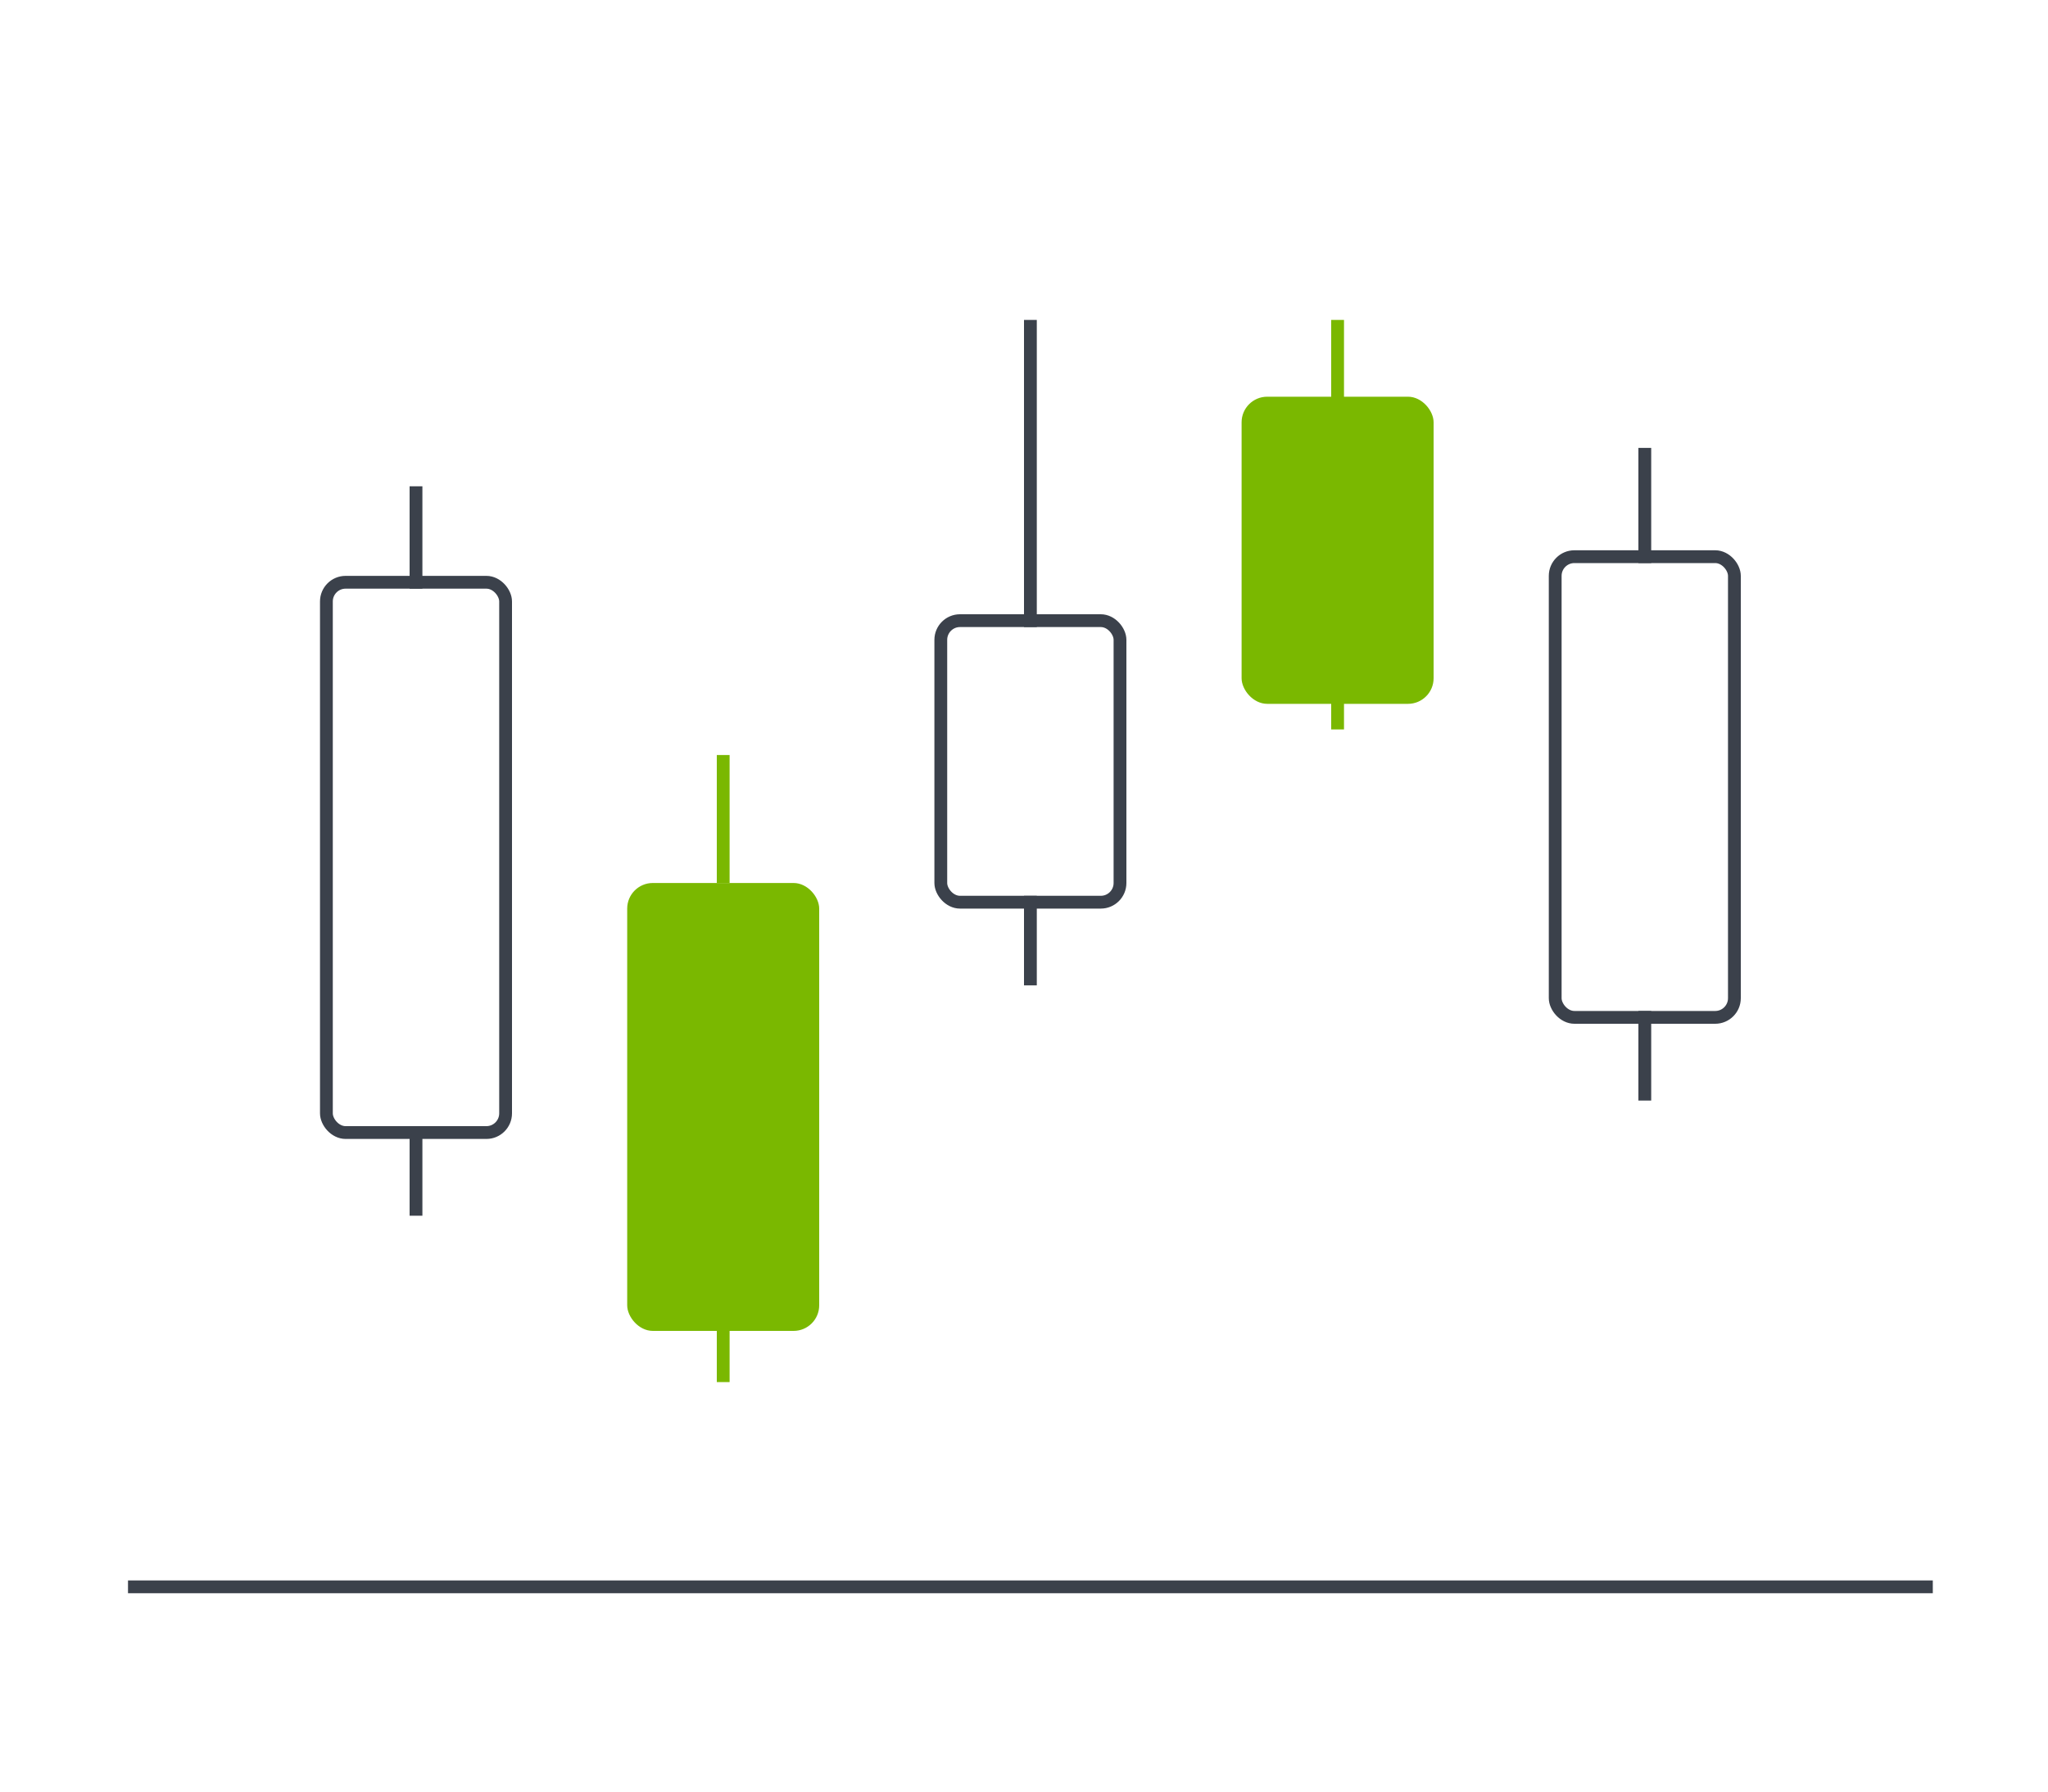 <svg fill="none" height="140" viewBox="0 0 160 140" width="160" xmlns="http://www.w3.org/2000/svg"><rect height="36" rx="1.5" stroke="#3b414b" width="14" x="121.5" y="43.5"/><path d="m128 35h1v9h-1z" fill="#3b414b"/><path d="m128 79h1v7h-1z" fill="#3b414b"/><rect height="43" rx="1.5" stroke="#3b414b" width="14" x="25.5" y="45.5"/><path d="m32 38h1v8h-1z" fill="#3b414b"/><path d="m32 88h1v7h-1z" fill="#3b414b"/><g fill="#7ab800"><rect height="35" rx="2" width="15" x="49" y="69"/><path d="m56 59h1v10h-1z"/><path d="m56 93h1v15h-1z"/></g><rect height="22" rx="1.5" stroke="#3b414b" width="14" x="73.5" y="48.5"/><path d="m80 25h1v24h-1z" fill="#3b414b"/><path d="m80 70h1v7h-1z" fill="#3b414b"/><rect fill="#7ab800" height="24" rx="2" width="15" x="97" y="31"/><path d="m104 25h1v11h-1z" fill="#7ab800"/><path d="m104 49h1v8h-1z" fill="#7ab800"/><path d="m151 124h-141" stroke="#3b414b"/></svg>